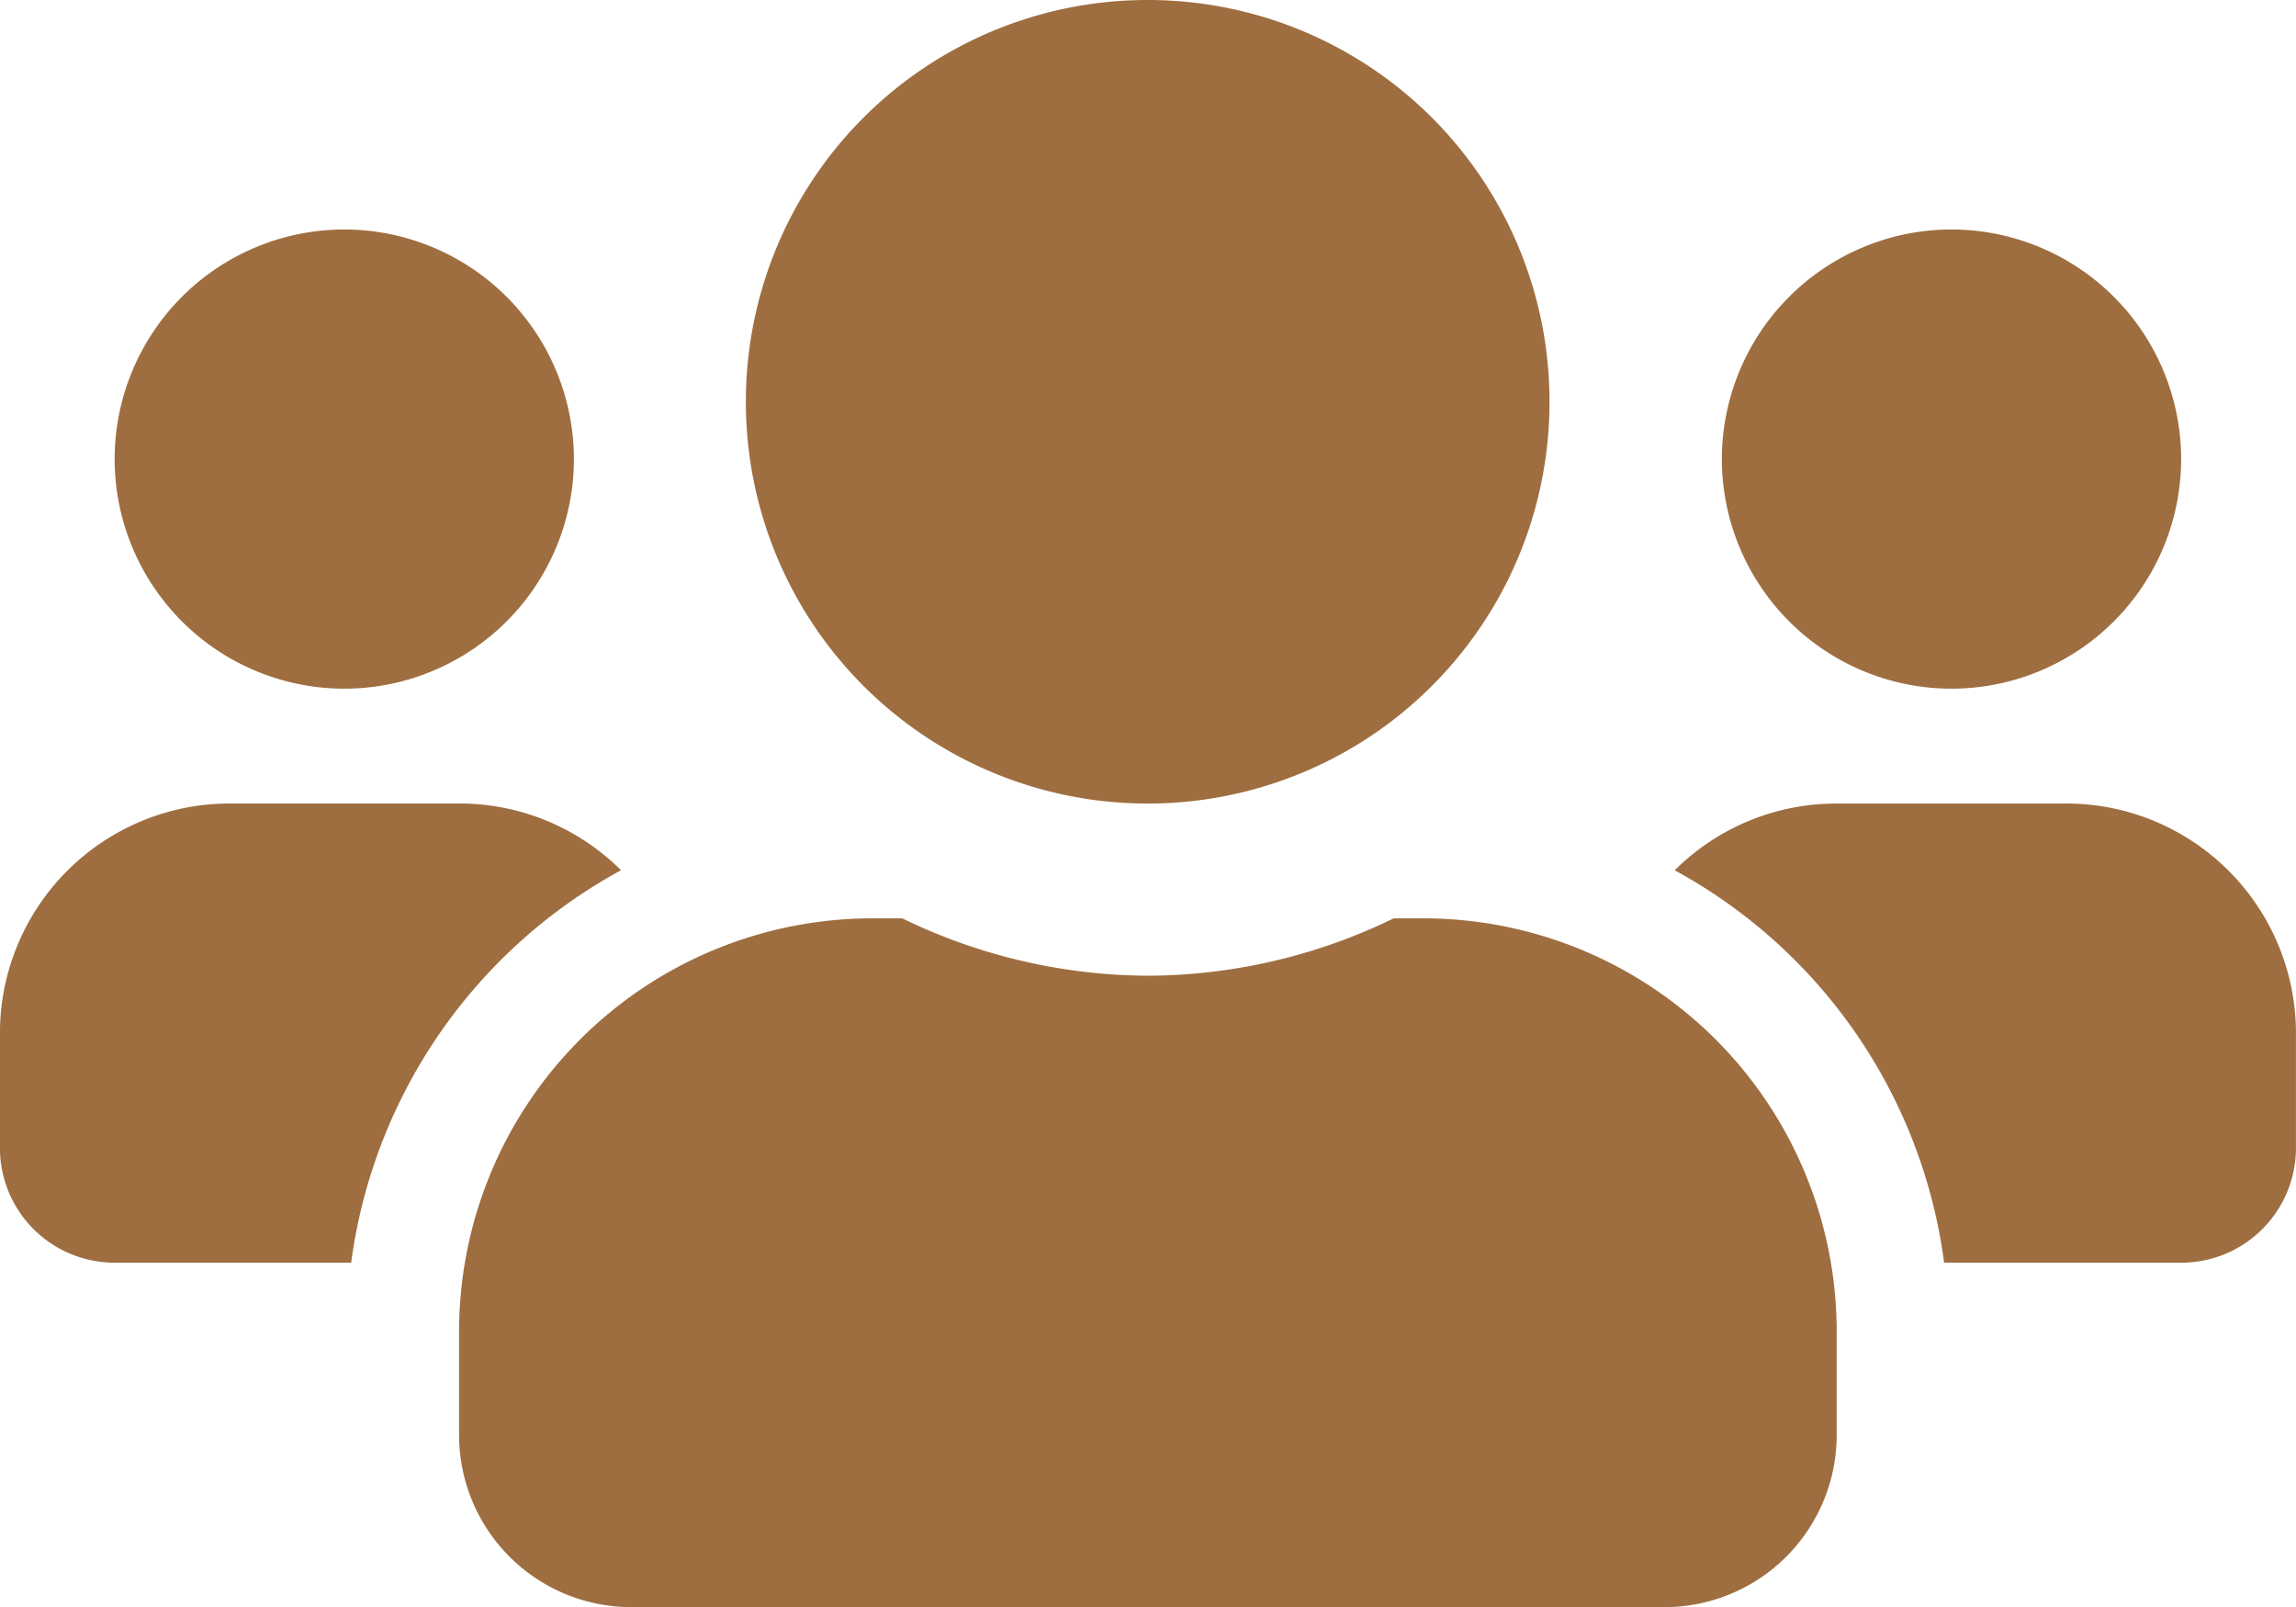 <svg xmlns="http://www.w3.org/2000/svg" xmlns:xlink="http://www.w3.org/1999/xlink" viewBox="0 0 41.655 29.159">
  <defs>
    <style>
      .cls-1 {
        fill: #9E6E40;
      }

      .cls-2 {
        clip-path: url(#clip-path);
      }
    </style>
    <clipPath id="clip-path">
      <path id="Path_27" data-name="Path 27" class="cls-1" d="M0-210H41.655v29.159H0Z" transform="translate(0 210)"/>
    </clipPath>
  </defs>
  <g id="Group_40" data-name="Group 40" transform="translate(-4.042 189.271)">
    <g id="Group_39" data-name="Group 39" class="cls-2" transform="translate(4.042 -189.271)">
      <g id="Group_38" data-name="Group 38" transform="translate(0 0)">
        <path id="Path_26" data-name="Path 26" class="cls-1" d="M-69.874-97.929A4.153,4.153,0,0,0-72.81-99.14h-4.166a4.169,4.169,0,0,0-4.166,4.166v2.083a2.081,2.081,0,0,0,2.083,2.083h4.289a9.544,9.544,0,0,1,4.894-7.12m14.56.872h-.54a10.252,10.252,0,0,1-4.458,1.041,10.273,10.273,0,0,1-4.458-1.041h-.54a7.5,7.5,0,0,0-7.5,7.5v1.874a3.125,3.125,0,0,0,3.124,3.124h18.745a3.125,3.125,0,0,0,3.124-3.124v-1.874a7.5,7.5,0,0,0-7.5-7.5m-5-2.083a7.286,7.286,0,0,0,7.29-7.29,7.286,7.286,0,0,0-7.29-7.29,7.286,7.286,0,0,0-7.29,7.29,7.286,7.286,0,0,0,7.29,7.29m16.662,0h-4.166a4.153,4.153,0,0,0-2.935,1.211,9.52,9.52,0,0,1,4.888,7.12h4.3a2.081,2.081,0,0,0,2.083-2.083v-2.083a4.169,4.169,0,0,0-4.166-4.166m-2.083-2.083a4.169,4.169,0,0,0,4.166-4.166,4.169,4.169,0,0,0-4.166-4.166,4.169,4.169,0,0,0-4.166,4.166,4.169,4.169,0,0,0,4.166,4.166m-29.159,0a4.169,4.169,0,0,0,4.166-4.166,4.169,4.169,0,0,0-4.166-4.166,4.169,4.169,0,0,0-4.166,4.166,4.169,4.169,0,0,0,4.166,4.166" transform="translate(81.141 113.719)"/>
      </g>
    </g>
  </g>
</svg>
